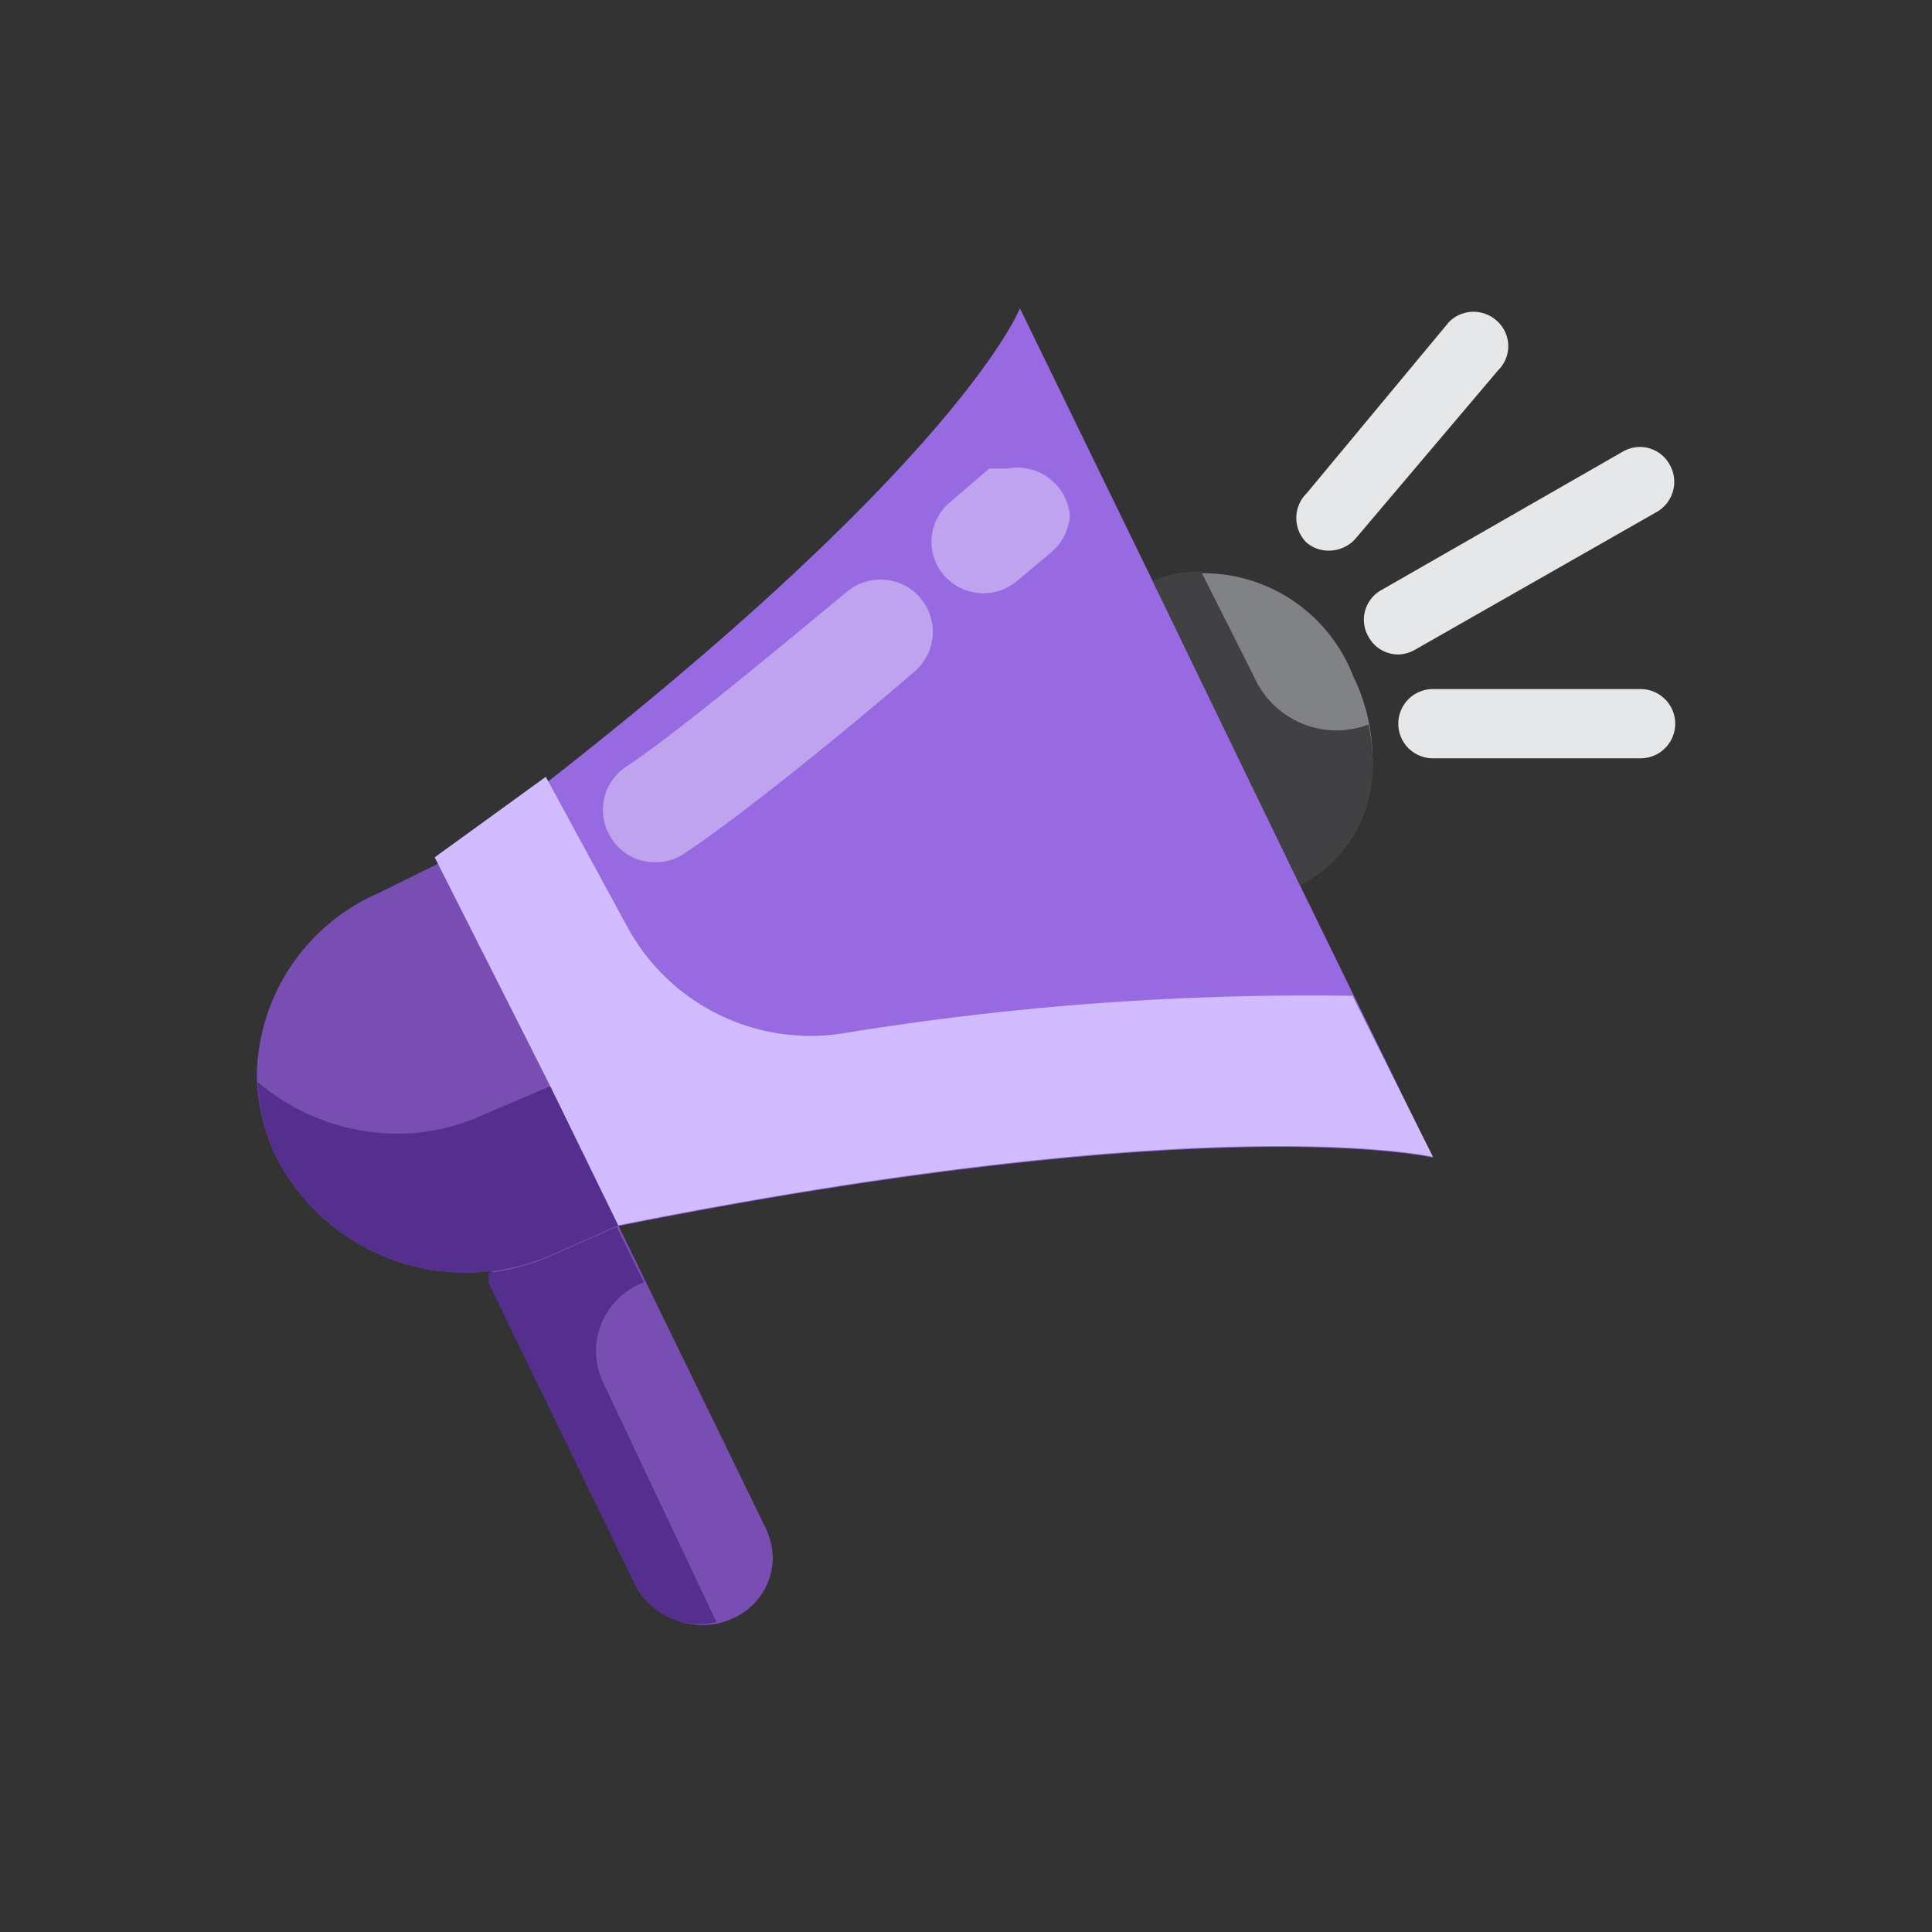 <svg id="Layer_1" data-name="Layer 1" xmlns="http://www.w3.org/2000/svg" viewBox="0 0 24 24"><rect x="0" y="0" width="24" height="24" fill="#333333" stroke="none"/><defs><style>.cls-1{fill:#808285;}.cls-2{fill:#794eb3;}.cls-3{fill:#986ae2;}.cls-4{fill:#542f8e;}.cls-5{fill:#d1bcff;}.cls-6{fill:#414042;}.cls-7,.cls-9{opacity:0.41;}.cls-8,.cls-9{fill:#f8f5fe;}.cls-10{fill:#e6e7e8;}</style></defs><path class="cls-1" d="M16.81,8.4a2.35,2.35,0,0,1,.24,1,1.65,1.65,0,0,1-.9,1.55L14.32,7.22A2,2,0,0,1,16.81,8.4Z"/><path class="cls-2" d="M6.89,15.57l.79-.35L9.52,19a.93.93,0,0,1,.08.35.83.83,0,0,1-.51.76.89.89,0,0,1-1.15-.4L6.11,15.92l0-.13A2.58,2.58,0,0,0,6.89,15.57Z"/><path class="cls-2" d="M5.48,10.71l2.2,4.51-.79.35a2.58,2.58,0,0,1-.8.22,2.64,2.64,0,0,1-2.66-1.42,2.47,2.47,0,0,1-.24-1,2.51,2.51,0,0,1,1.5-2.27Z"/><path class="cls-3" d="M16.15,11l1.65,3.38s-2.7-.63-10.12.85l-2.2-4.51C11.83,6,12.67,3.83,12.67,3.83l1.65,3.39Z"/><path class="cls-4" d="M6.82,13.5,6,13.85a2.58,2.58,0,0,1-.8.22,2.69,2.69,0,0,1-2-.63,2.4,2.4,0,0,0,.23.93,2.64,2.64,0,0,0,2.66,1.42,2.58,2.58,0,0,0,.8-.22l.79-.35L6.84,13.5Z"/><path class="cls-5" d="M6.84,13.5l.84,1.72c7.42-1.48,10.12-.85,10.12-.85l-1-2a36,36,0,0,0-6.35.47,2.59,2.59,0,0,1-2.67-1.35l-1-1.84-1.38,1L6.84,13.5"/><path class="cls-4" d="M7.5,17.19A.91.91,0,0,1,8,15.93l0,0-.34-.69-.79.35a2.58,2.58,0,0,1-.8.22l0,.13,1.83,3.77a.9.9,0,0,0,1,.44Z"/><path class="cls-6" d="M15.58,8.41,14.92,7.1a1.4,1.4,0,0,0-.6.12L16.15,11a1.65,1.65,0,0,0,.9-1.55A2.09,2.09,0,0,0,17,9,1.12,1.12,0,0,1,15.58,8.41Z"/><g class="cls-7"><path class="cls-8" d="M8.13,10.71a.62.62,0,0,1-.53-.29.64.64,0,0,1,.17-.89c.65-.43,2-1.56,2.74-2.17a.65.65,0,1,1,.83,1c-1,.86-2.2,1.82-2.85,2.25A.61.61,0,0,1,8.13,10.71Z"/></g><path class="cls-9" d="M13.29,6.41A.64.64,0,0,0,13.1,6a.65.65,0,0,0-.58-.18l-.12,0-.11,0-.07.06h0l-.42.36a.64.64,0,0,0-.08.9.66.66,0,0,0,.5.23.65.65,0,0,0,.41-.15l.43-.36h0l0,0A.66.66,0,0,0,13.29,6.41Z"/><path class="cls-10" d="M17.37,8.13A.42.42,0,0,1,17,7.91a.42.42,0,0,1,.16-.58l3-1.72a.42.42,0,0,1,.58.16.43.43,0,0,1-.16.59l-3,1.71A.43.43,0,0,1,17.37,8.13Z"/><path class="cls-10" d="M16.51,6.84a.42.42,0,0,1-.28-.1.43.43,0,0,1,0-.61L18,4a.43.43,0,0,1,.61,0,.42.42,0,0,1,0,.6L16.84,6.69A.44.44,0,0,1,16.51,6.84Z"/><path class="cls-10" d="M20.38,9.42H17.8a.43.43,0,0,1,0-.86h2.58a.43.43,0,0,1,0,.86Z"/></svg>